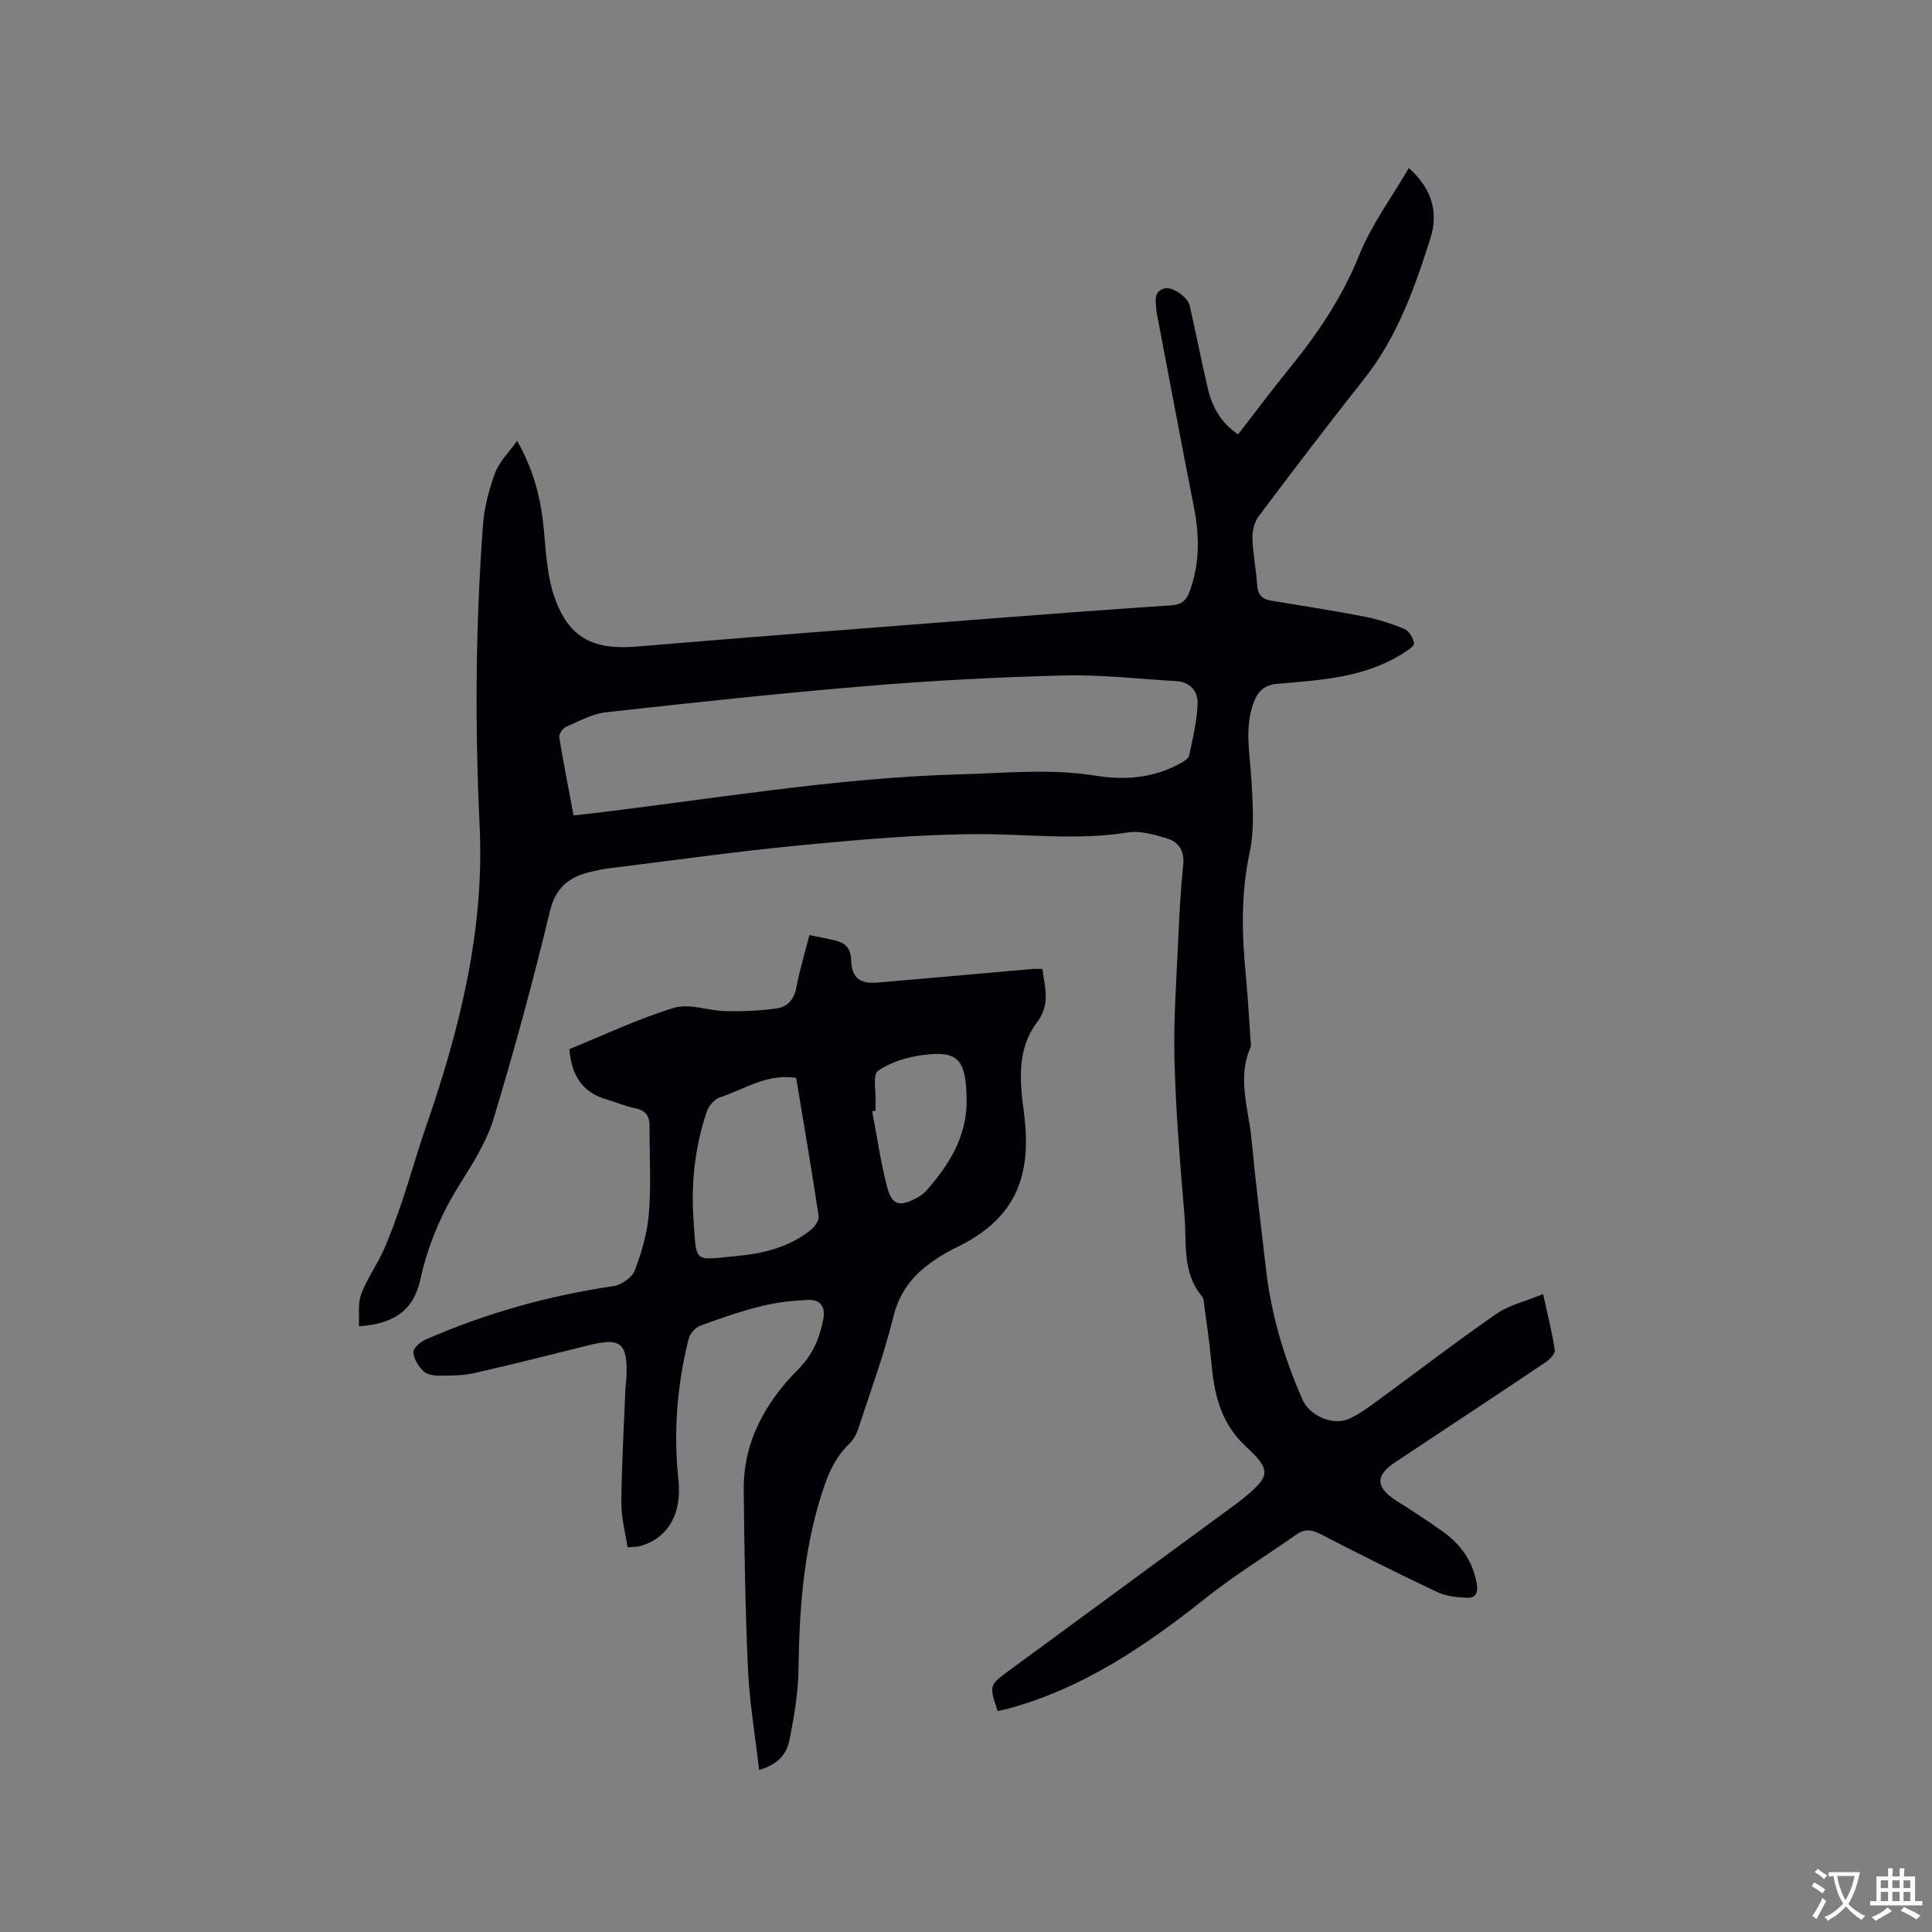 <svg enable-background="new 0 0 400 400" viewBox="0 0 400 400" xmlns="http://www.w3.org/2000/svg"><rect x="0" y="0" width="400" height="400" fill="#808080" stroke="none"/><path d="m291.68 34.78c5 4.48 6.1 9.43 4.47 14.56-3.26 10.29-6.86 20.45-13.73 29.12-7.44 9.39-14.69 18.93-21.88 28.51-.89 1.19-1.28 3.05-1.23 4.59.1 3.17.76 6.31.96 9.48.12 1.88.87 2.97 2.7 3.28 6.47 1.09 12.96 2.07 19.39 3.32 2.87.56 5.72 1.46 8.42 2.59.95.4 1.83 1.87 1.98 2.96.08.58-1.38 1.5-2.27 2.07-7.92 5.04-16.99 5.54-25.93 6.31-2.81.24-4.1 1.47-5 3.88-1.94 5.21-.8 10.44-.49 15.72.3 5.14.71 10.5-.36 15.45-1.85 8.58-1.58 17.03-.75 25.6.43 4.43.65 8.88.96 13.32.03.42.16.91 0 1.26-2.83 6.38-.42 12.73.19 19.05.87 9.07 1.97 18.12 3.03 27.17 1.09 9.33 3.77 18.23 7.55 26.8 1.47 3.33 6.33 5.41 9.61 3.93 2.09-.94 3.99-2.35 5.85-3.71 8.2-5.99 16.25-12.2 24.6-17.98 2.69-1.87 6.13-2.65 9.73-4.14.93 4.24 1.86 7.89 2.42 11.6.11.73-1.02 1.93-1.86 2.49-10.38 6.97-20.82 13.86-31.24 20.77-4.13 2.74-3.98 5.22.35 7.95 3.22 2.03 6.42 4.13 9.53 6.34 3.77 2.67 6.27 6.17 7.08 10.88.31 1.83-.32 2.9-1.89 2.85-2.14-.07-4.45-.3-6.35-1.2-8.14-3.84-16.18-7.89-24.18-12.01-1.83-.94-3.28-1.05-4.96.13-6.23 4.38-12.75 8.38-18.7 13.11-12.54 9.97-25.6 18.84-41.32 23.03-.6.16-1.21.25-1.81.38-1.78-5.34-1.77-5.33 2.44-8.42 15.56-11.41 31.11-22.83 46.66-34.25.51-.38 1.02-.76 1.51-1.16 5.78-4.71 6.23-5.9.83-10.89-5.44-5.02-6.65-11.18-7.24-17.9-.33-3.8-.93-7.57-1.43-11.35-.08-.63-.07-1.41-.43-1.84-4.19-4.93-3.17-11.03-3.65-16.71-.92-10.77-1.8-21.57-2.08-32.37-.22-8.46.45-16.94.81-25.4.22-4.98.48-9.96 1-14.91.3-2.83-.91-4.69-3.26-5.42-2.66-.83-5.66-1.69-8.31-1.26-10.28 1.66-20.5.32-30.75.34-12.35.03-24.73 1.14-37.05 2.32-13.27 1.27-26.48 3.15-39.71 4.78-1.15.14-2.29.4-3.43.66-4.5 1.04-7.39 3.13-8.62 8.25-3.46 14.41-7.36 28.73-11.65 42.91-1.47 4.86-4.38 9.37-7.11 13.74-3.81 6.1-6.51 12.54-8.05 19.55-1.36 6.19-5.19 9.17-12.72 9.68.12-2.28-.27-4.65.46-6.61 1.18-3.2 3.26-6.05 4.66-9.18 1.49-3.36 2.72-6.84 3.9-10.33 1.65-4.91 3.03-9.91 4.73-14.8 7.05-20.33 12.29-40.94 11.24-62.76-1-20.77-.84-41.56.7-62.3.27-3.64 1.26-7.31 2.53-10.75.83-2.25 2.76-4.09 4.52-6.59 3.61 6.31 5.01 12.35 5.58 18.73.41 4.6.68 9.39 2.19 13.69 2.96 8.45 8.06 10.93 17.05 10.17 23.44-1.97 46.9-3.76 70.35-5.58 13.42-1.04 26.84-2.06 40.26-2.95 2.16-.14 3.15-1.03 3.85-2.95 2.11-5.78 2.01-11.59.83-17.53-2.6-13.18-5.06-26.39-7.58-39.59-.06-.31-.16-.63-.16-.94-.03-1.72-.82-3.8 1.58-4.59 1.61-.52 4.9 1.72 5.33 3.6 1.28 5.68 2.41 11.4 3.73 17.07.89 3.8 2.67 7.1 6.28 9.53 3.48-4.49 6.82-8.99 10.36-13.33 5.97-7.32 11.18-14.98 14.76-23.89 2.49-6.18 6.6-11.71 10.22-17.93zm-172.93 134.03c.89-.09 1.41-.13 1.92-.19 26.07-3.02 51.97-7.6 78.29-8.31 9.3-.25 18.57-1.22 27.88.29 5.93.96 11.85.52 17.3-2.43.79-.42 1.89-1.03 2.05-1.73.77-3.49 1.59-7.02 1.76-10.57.13-2.62-1.41-4.68-4.41-4.85-7.81-.46-15.64-1.37-23.43-1.17-13.54.34-27.1 1.06-40.6 2.18-18.04 1.5-36.05 3.44-54.04 5.44-2.83.31-5.55 1.83-8.23 3-.69.3-1.55 1.48-1.45 2.11.86 5.39 1.93 10.75 2.96 16.23z" fill="#010105"/><path d="m167.58 193.59c2.15.45 3.92.75 5.64 1.21 1.94.52 2.93 1.72 2.99 3.91.12 3.7 1.74 5.04 5.5 4.72 10.66-.9 21.32-1.88 31.98-2.81.61-.05 1.24-.01 2.13-.01.5 3.83 1.72 7.3-1.13 11.08-4.17 5.53-3.57 12.07-2.7 18.64 1.83 13.92-2.24 22.24-13.99 27.95-2.27 1.1-4.47 2.46-6.44 4.04-3.35 2.68-5.54 5.97-6.63 10.42-1.94 7.88-4.77 15.54-7.31 23.26-.35 1.07-.99 2.15-1.8 2.93-3.31 3.2-4.76 7.19-6.07 11.55-3.48 11.52-4.27 23.26-4.43 35.17-.07 4.92-.92 9.88-1.9 14.72-.57 2.82-2.48 5.06-6.26 6.06-.81-7.08-1.97-13.85-2.29-20.66-.57-12.38-.75-24.78-.89-37.17-.12-10.11 4.46-18.24 11.39-25.22 2.88-2.9 4.39-6.4 5.1-10.37.47-2.66-.8-3.98-3.14-3.88-3.25.14-6.54.51-9.69 1.29-4.3 1.07-8.53 2.52-12.69 4.07-1.01.38-2.12 1.66-2.38 2.73-2.43 9.64-3.15 19.41-2.1 29.32.75 7.05-2.37 12.13-8.14 13.6-.6.15-1.24.12-2.41.21-.46-3.15-1.31-6.24-1.28-9.32.07-7.84.53-15.67.85-23.5.03-.85.19-1.69.22-2.53.24-6.96-1.16-8.12-7.74-6.5-7.91 1.96-15.81 3.98-23.76 5.78-2.34.53-4.84.53-7.26.54-1.11.01-2.55-.22-3.27-.92-1.03-1.02-2-2.53-2.1-3.9-.06-.83 1.4-2.16 2.46-2.62 12.47-5.47 25.46-9.12 38.95-11.1 1.66-.24 3.89-1.8 4.45-3.28 1.44-3.81 2.61-7.88 2.92-11.92.47-5.99.1-12.04.12-18.07.01-2.16-1.01-3.17-3.12-3.59-1.96-.39-3.81-1.24-5.74-1.79-5.1-1.43-7.29-5.03-7.74-10.42 7.16-2.91 14.25-6.3 21.67-8.55 3.19-.97 7.1.61 10.69.68 3.55.07 7.15-.06 10.65-.57 2.14-.32 3.55-1.88 4-4.35.64-3.5 1.7-6.94 2.69-10.83zm-2.74 29.58c-6.11-.97-10.74 2.4-15.77 4.02-1.14.37-2.34 1.77-2.74 2.95-2.42 7.2-3.28 14.68-2.75 22.21.66 9.4-.17 8.56 9.12 7.68 5.43-.51 10.64-1.84 15.04-5.27.86-.67 1.88-2.06 1.75-2.96-1.42-9.51-3.05-18.98-4.65-28.63zm16.44 6.77c-.23.05-.47.1-.7.14 1 5.25 1.75 10.56 3.1 15.72.98 3.75 2.6 4.12 6.1 2.23.73-.39 1.46-.9 2.01-1.51 4.77-5.43 8.47-11.33 8.34-18.94-.14-8.19-1.69-10.09-8.97-9.16-3.26.42-6.76 1.45-9.38 3.29-1.15.81-.39 4.34-.49 6.64-.03.54-.01 1.07-.01 1.59z" fill="#010105"/><g fill="#fafbfa"><path d="m377.9 391.2c-.2.3-.4.5-.6.8-.7-.6-1.4-1-2.2-1.5.2-.3.4-.5.5-.8.6.4 1.4.8 2.3 1.5zm-1.8 6.1c-.2-.2-.5-.4-.9-.6.4-.6.8-1.2 1.2-1.9s.7-1.3.9-1.9c.3.3.5.5.8.7-.7 1.3-1.4 2.6-2 3.7zm2.2-9c-.3.3-.5.5-.6.8-.6-.6-1.3-1.1-2-1.5.3-.3.5-.5.6-.7.6.5 1.3.9 2 1.4zm.3.2v-.9h2 4.5c-.3 1.3-.6 2.5-1 3.6s-.9 2.1-1.4 3c.4.5 1 1 1.6 1.4s1.2.8 1.9 1.1c-.3.2-.5.4-.8.8-.4-.3-1-.7-1.6-1.2s-1.2-1.1-1.6-1.6c-.5.6-1.1 1.1-1.7 1.6s-1.4.9-2.1 1.4c-.1-.3-.3-.5-.7-.8.6-.2 1.2-.5 1.9-1s1.4-1.1 2-1.8c-.5-.8-.9-1.6-1.2-2.5s-.6-2-.8-3.2c-.4.1-.7.1-1 .1zm2.5 2.7c.3 1 .7 1.7 1 2.2.3-.5.6-1.1 1-2s.6-1.9.9-3h-3.2-.4c.1.9.3 1.8.7 2.8z"/><path d="m396.5 388.5v1.5 3.6h1.5v.9c-.4 0-1 0-1.7 0h-7.9c-.5 0-.9 0-1.2 0v-.9h1.3v-3.5c0-.7 0-1.2 0-1.6h2.4c0-.8 0-1.4 0-1.7h1c0 .3-.1.8-.1 1.7h1.5c0-.8 0-1.4 0-1.7h1c0 .3-.1.9-.1 1.7zm-8.2 9.2c-.2-.3-.5-.5-.8-.8.8-.3 1.4-.6 1.9-.9s1-.7 1.4-1.1c.3.3.6.5.9.8-1.6 1-2.8 1.6-3.4 2zm2.6-6.8v-1.6h-1.5v1.6zm0 2.7v-1.9h-1.5v1.9zm2.4-2.7v-1.6h-1.5v1.6zm0 2.7v-1.9h-1.5v1.9zm.2 2 .7-.8c.4.2.9.5 1.6.8s1.3.7 1.8 1c-.3.3-.5.5-.8.8-.4-.3-1.5-1-3.3-1.8zm2-4.7v-1.6h-1.4v1.6zm0 2.7v-1.9h-1.4v1.9z"/></g></svg>